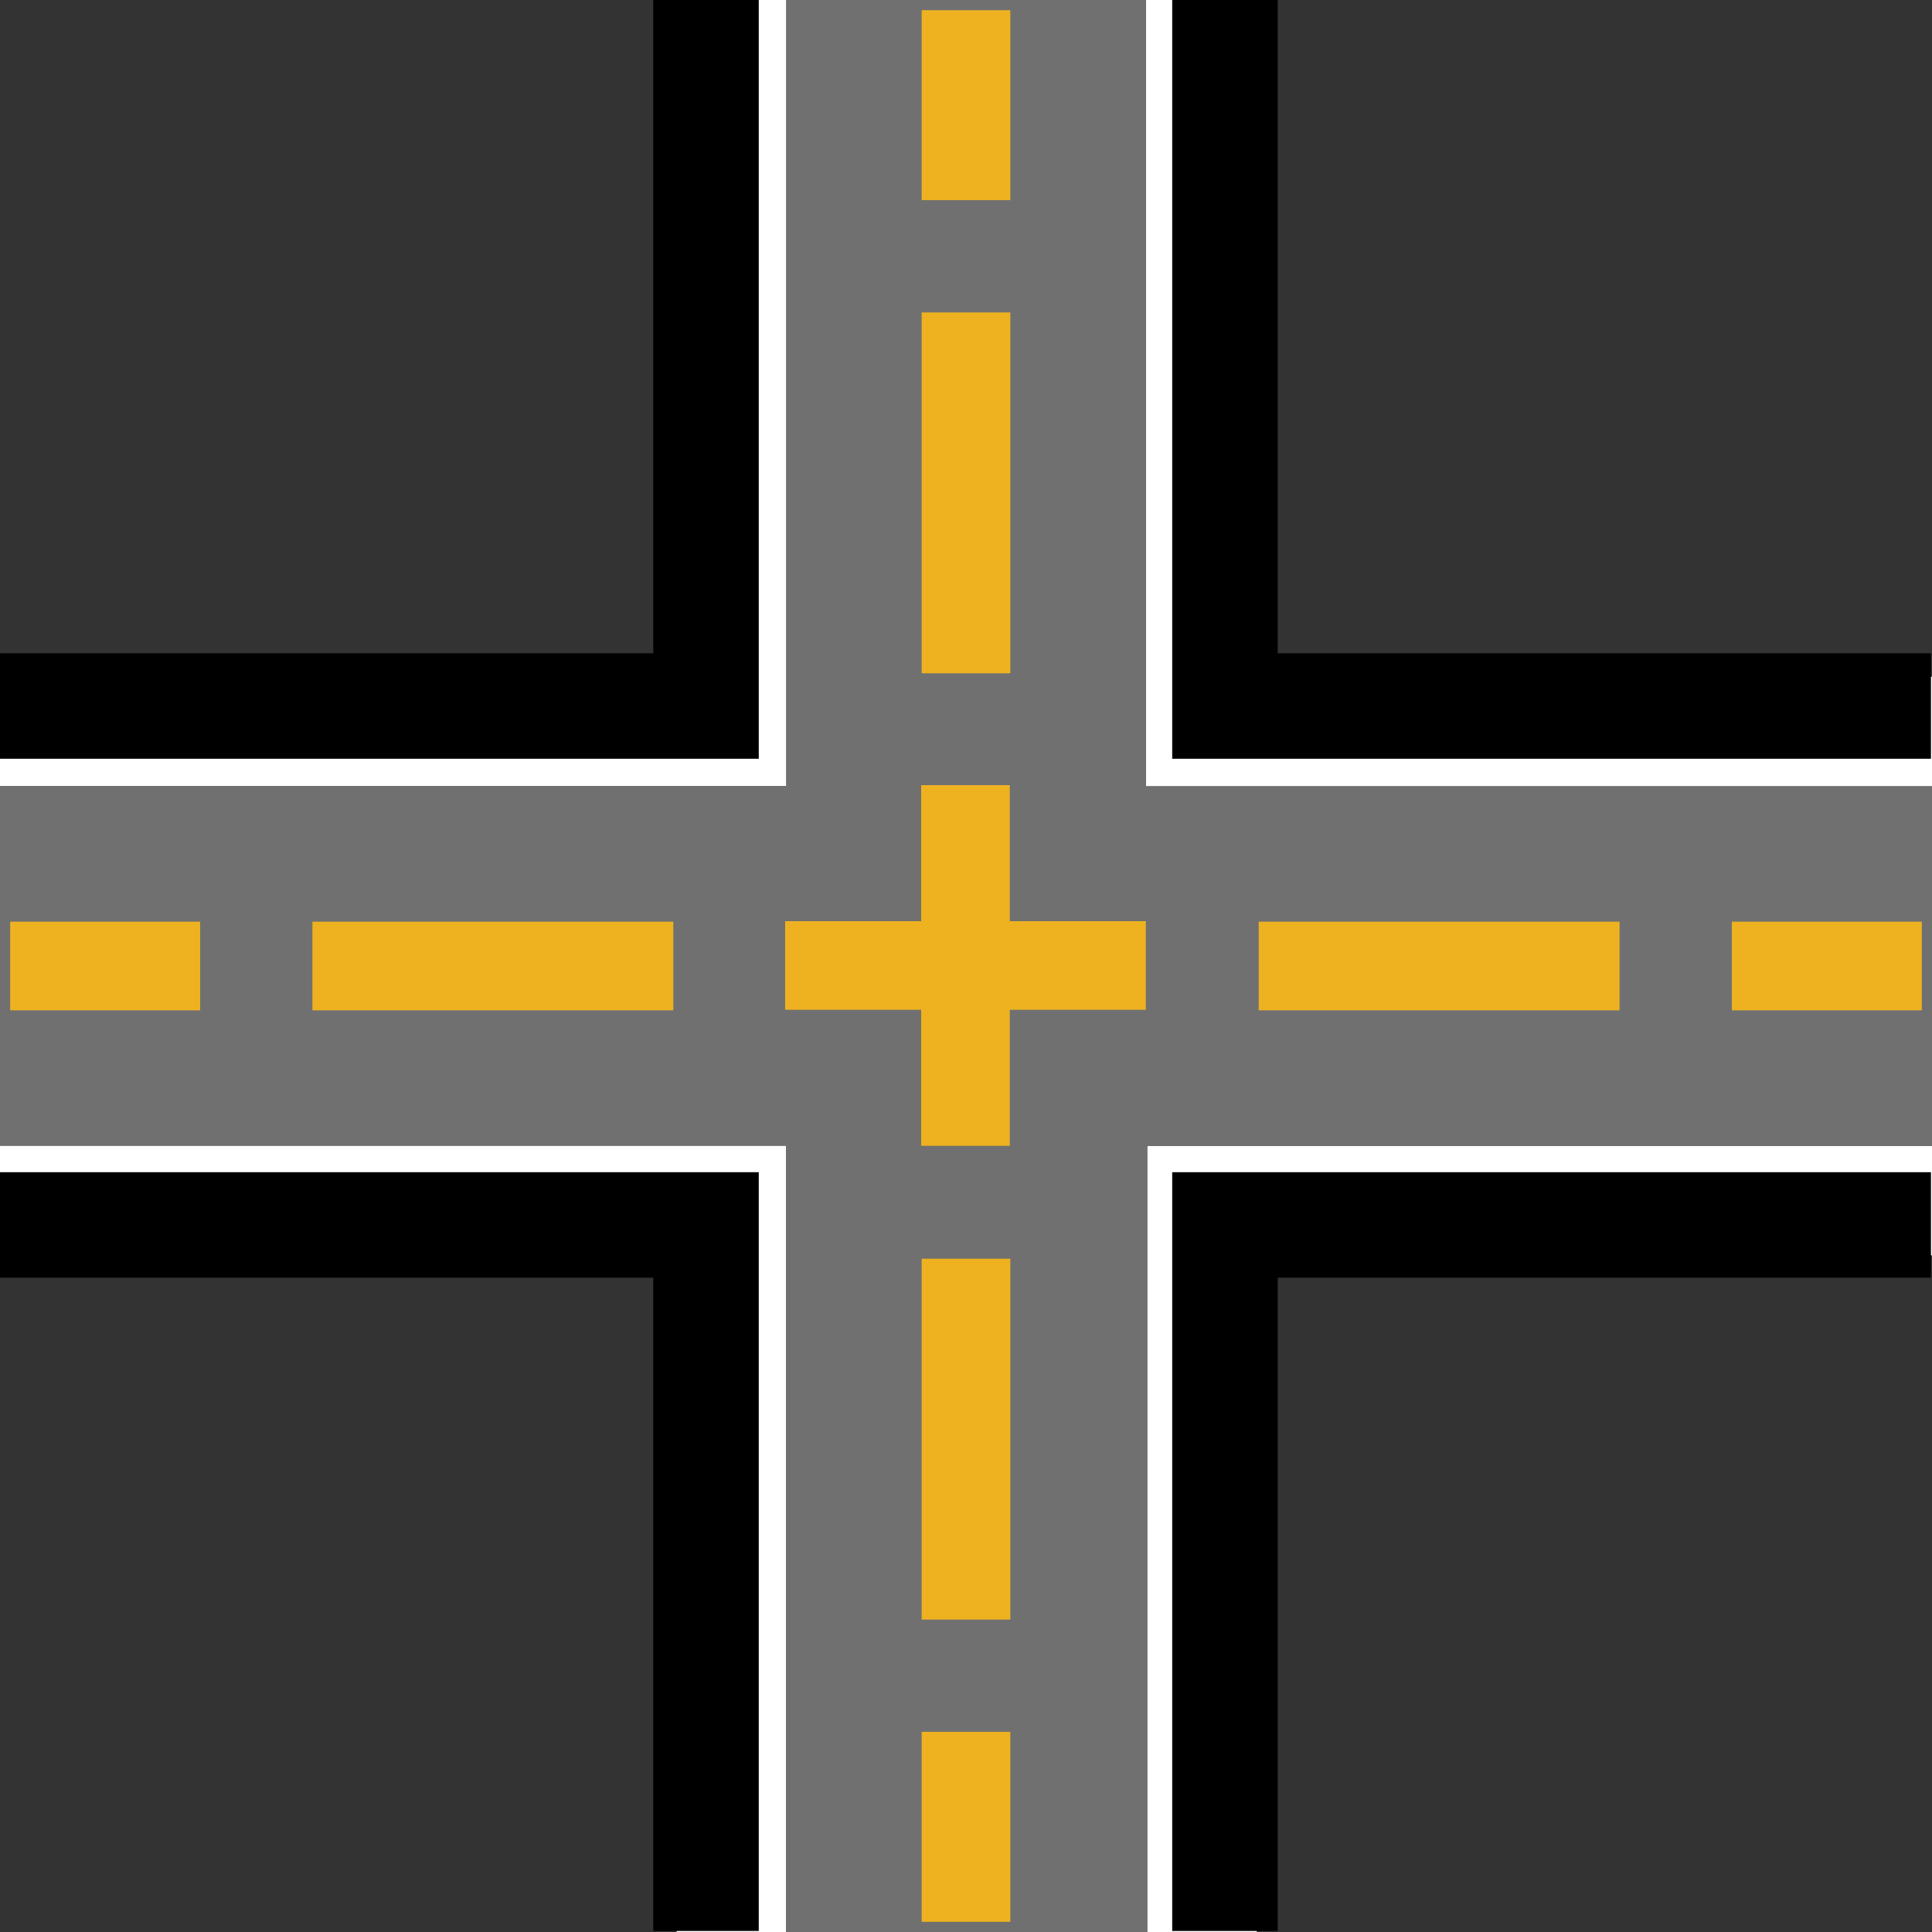 <?xml version="1.0" encoding="UTF-8" standalone="no"?>
<!-- Generator: Adobe Illustrator 16.0.0, SVG Export Plug-In . SVG Version: 6.00 Build 0)  -->

<svg
   xmlns:dc="http://purl.org/dc/elements/1.1/"
   xmlns:cc="http://creativecommons.org/ns#"
   xmlns:rdf="http://www.w3.org/1999/02/22-rdf-syntax-ns#"
   xmlns:svg="http://www.w3.org/2000/svg"
   xmlns="http://www.w3.org/2000/svg"
   xmlns:sodipodi="http://sodipodi.sourceforge.net/DTD/sodipodi-0.dtd"
   xmlns:inkscape="http://www.inkscape.org/namespaces/inkscape"
   version="1.1"
   id="Capa_1"
   x="0px"
   y="0px"
   width="360"
   height="360"
   viewBox="0 0 360 360"
   xml:space="preserve"
   inkscape:version="0.91 r13725"
   sodipodi:docname="Intersection.svg"><rect x="0" y="0" width="360" height="360" fill="#333333" stroke="none"/><defs
     id="defs65" /><sodipodi:namedview
     pagecolor="#ffffff"
     bordercolor="#666666"
     borderopacity="1"
     objecttolerance="10"
     gridtolerance="10"
     guidetolerance="10"
     inkscape:pageopacity="0"
     inkscape:pageshadow="2"
     inkscape:window-width="1920"
     inkscape:window-height="1017"
     id="namedview63"
     showgrid="false"
     inkscape:zoom="1.3413003"
     inkscape:cx="328.35362"
     inkscape:cy="165.75455"
     inkscape:window-x="-8"
     inkscape:window-y="-8"
     inkscape:window-maximized="1"
     inkscape:current-layer="Capa_1" /><g
     id="g4249"><rect
       y="1.014"
       x="131.014"
       height="357.971"
       width="97.971"
       id="rect4195"
       style="opacity:1;fill:#707070;fill-opacity:1;fill-rule:nonzero;stroke:#707070;stroke-width:2.029;stroke-linecap:butt;stroke-linejoin:miter;stroke-miterlimit:4;stroke-dasharray:none;stroke-opacity:1" /><rect
       transform="matrix(0,1,-1,0,0,0)"
       style="opacity:1;fill:#707070;fill-opacity:1;fill-rule:nonzero;stroke:#707070;stroke-width:2.029;stroke-linecap:butt;stroke-linejoin:miter;stroke-miterlimit:4;stroke-dasharray:none;stroke-opacity:1"
       id="rect4197"
       width="97.971"
       height="357.971"
       x="131.014"
       y="-358.986" /><polygon
       transform="matrix(0,0.749,-0.749,0,360.29,-12.726)"
       id="polygon4243"
       points="497.658,168.365 329.294,168.365 329.294,0 302.108,0 302.108,195.55 497.658,195.55 "
       style="fill:#ffffff" /><polygon
       transform="scale(0.723,0.723)"
       id="polygon7"
       points="497.658,302.107 302.108,302.107 302.108,497.658 329.294,497.658 329.294,329.293 497.658,329.293 " /><polygon
       style="fill:#ffffff"
       points="302.108,0 302.108,195.55 497.658,195.55 497.658,168.365 329.294,168.365 329.294,0 "
       id="polygon4245"
       transform="matrix(-0.749,0,0,-0.749,372.726,360)" /><polygon
       transform="scale(0.723,0.723)"
       id="polygon9"
       points="195.55,302.107 0,302.107 0,329.293 168.364,329.293 168.364,497.658 195.55,497.658 " /><polygon
       transform="matrix(0,-0.749,0.749,0,0,372.726)"
       id="polygon4247"
       points="497.658,195.55 497.658,168.365 329.294,168.365 329.294,0 302.108,0 302.108,195.55 "
       style="fill:#ffffff" /><polygon
       transform="scale(0.723,0.723)"
       id="polygon11"
       points="195.55,0 168.364,0 168.364,168.365 0,168.365 0,195.55 195.55,195.55 " /><polygon
       style="fill:#ffffff"
       points="329.294,168.365 329.294,0 302.108,0 302.108,195.55 497.658,195.55 497.658,168.365 "
       id="polygon4241"
       transform="matrix(0.749,0,0,0.749,-12.726,-1.2499981e-8)" /><polygon
       transform="scale(0.723,0.723)"
       id="polygon13"
       points="497.658,195.55 497.658,168.365 329.294,168.365 329.294,0 302.108,0 302.108,195.55 " /><rect
       style="fill:#eeb221;fill-opacity:1"
       id="rect15"
       height="16.519"
       width="35.398"
       y="171.74"
       x="1.9" /><rect
       style="fill:#eeb221;fill-opacity:1"
       id="rect17"
       height="16.519"
       width="67.242"
       y="171.74"
       x="58.217" /><rect
       style="fill:#eeb221;fill-opacity:1"
       id="rect19"
       height="16.519"
       width="67.241"
       y="171.74"
       x="234.541" /><rect
       style="fill:#eeb221;fill-opacity:1"
       id="rect21"
       height="16.519"
       width="35.399"
       y="171.74"
       x="322.703" /><rect
       style="fill:#eeb221;fill-opacity:1"
       id="rect23"
       height="35.398"
       width="16.519"
       y="1.9"
       x="171.74" /><polygon
       style="fill:#eeb221;fill-opacity:1"
       transform="scale(0.723,0.723)"
       id="polygon25"
       points="295.307,237.411 260.247,237.411 260.247,202.351 237.411,202.351 237.411,237.411 202.352,237.411 202.352,260.247 237.411,260.247 237.411,295.307 260.247,295.307 260.247,260.247 295.307,260.247 " /><rect
       style="fill:#eeb221;fill-opacity:1"
       id="rect27"
       height="67.242"
       width="16.519"
       y="58.217"
       x="171.74" /><rect
       style="fill:#eeb221;fill-opacity:1"
       id="rect29"
       height="67.242"
       width="16.519"
       y="234.541"
       x="171.74" /><rect
       style="fill:#eeb221;fill-opacity:1"
       id="rect31"
       height="35.398"
       width="16.519"
       y="322.703"
       x="171.74" /><g
       id="g33" /><g
       id="g35" /><g
       id="g37" /><g
       id="g39" /><g
       id="g41" /><g
       id="g43" /><g
       id="g45" /><g
       id="g47" /><g
       id="g49" /><g
       id="g51" /><g
       id="g53" /><g
       id="g55" /><g
       id="g57" /><g
       id="g59" /><g
       id="g61" /></g></svg>
